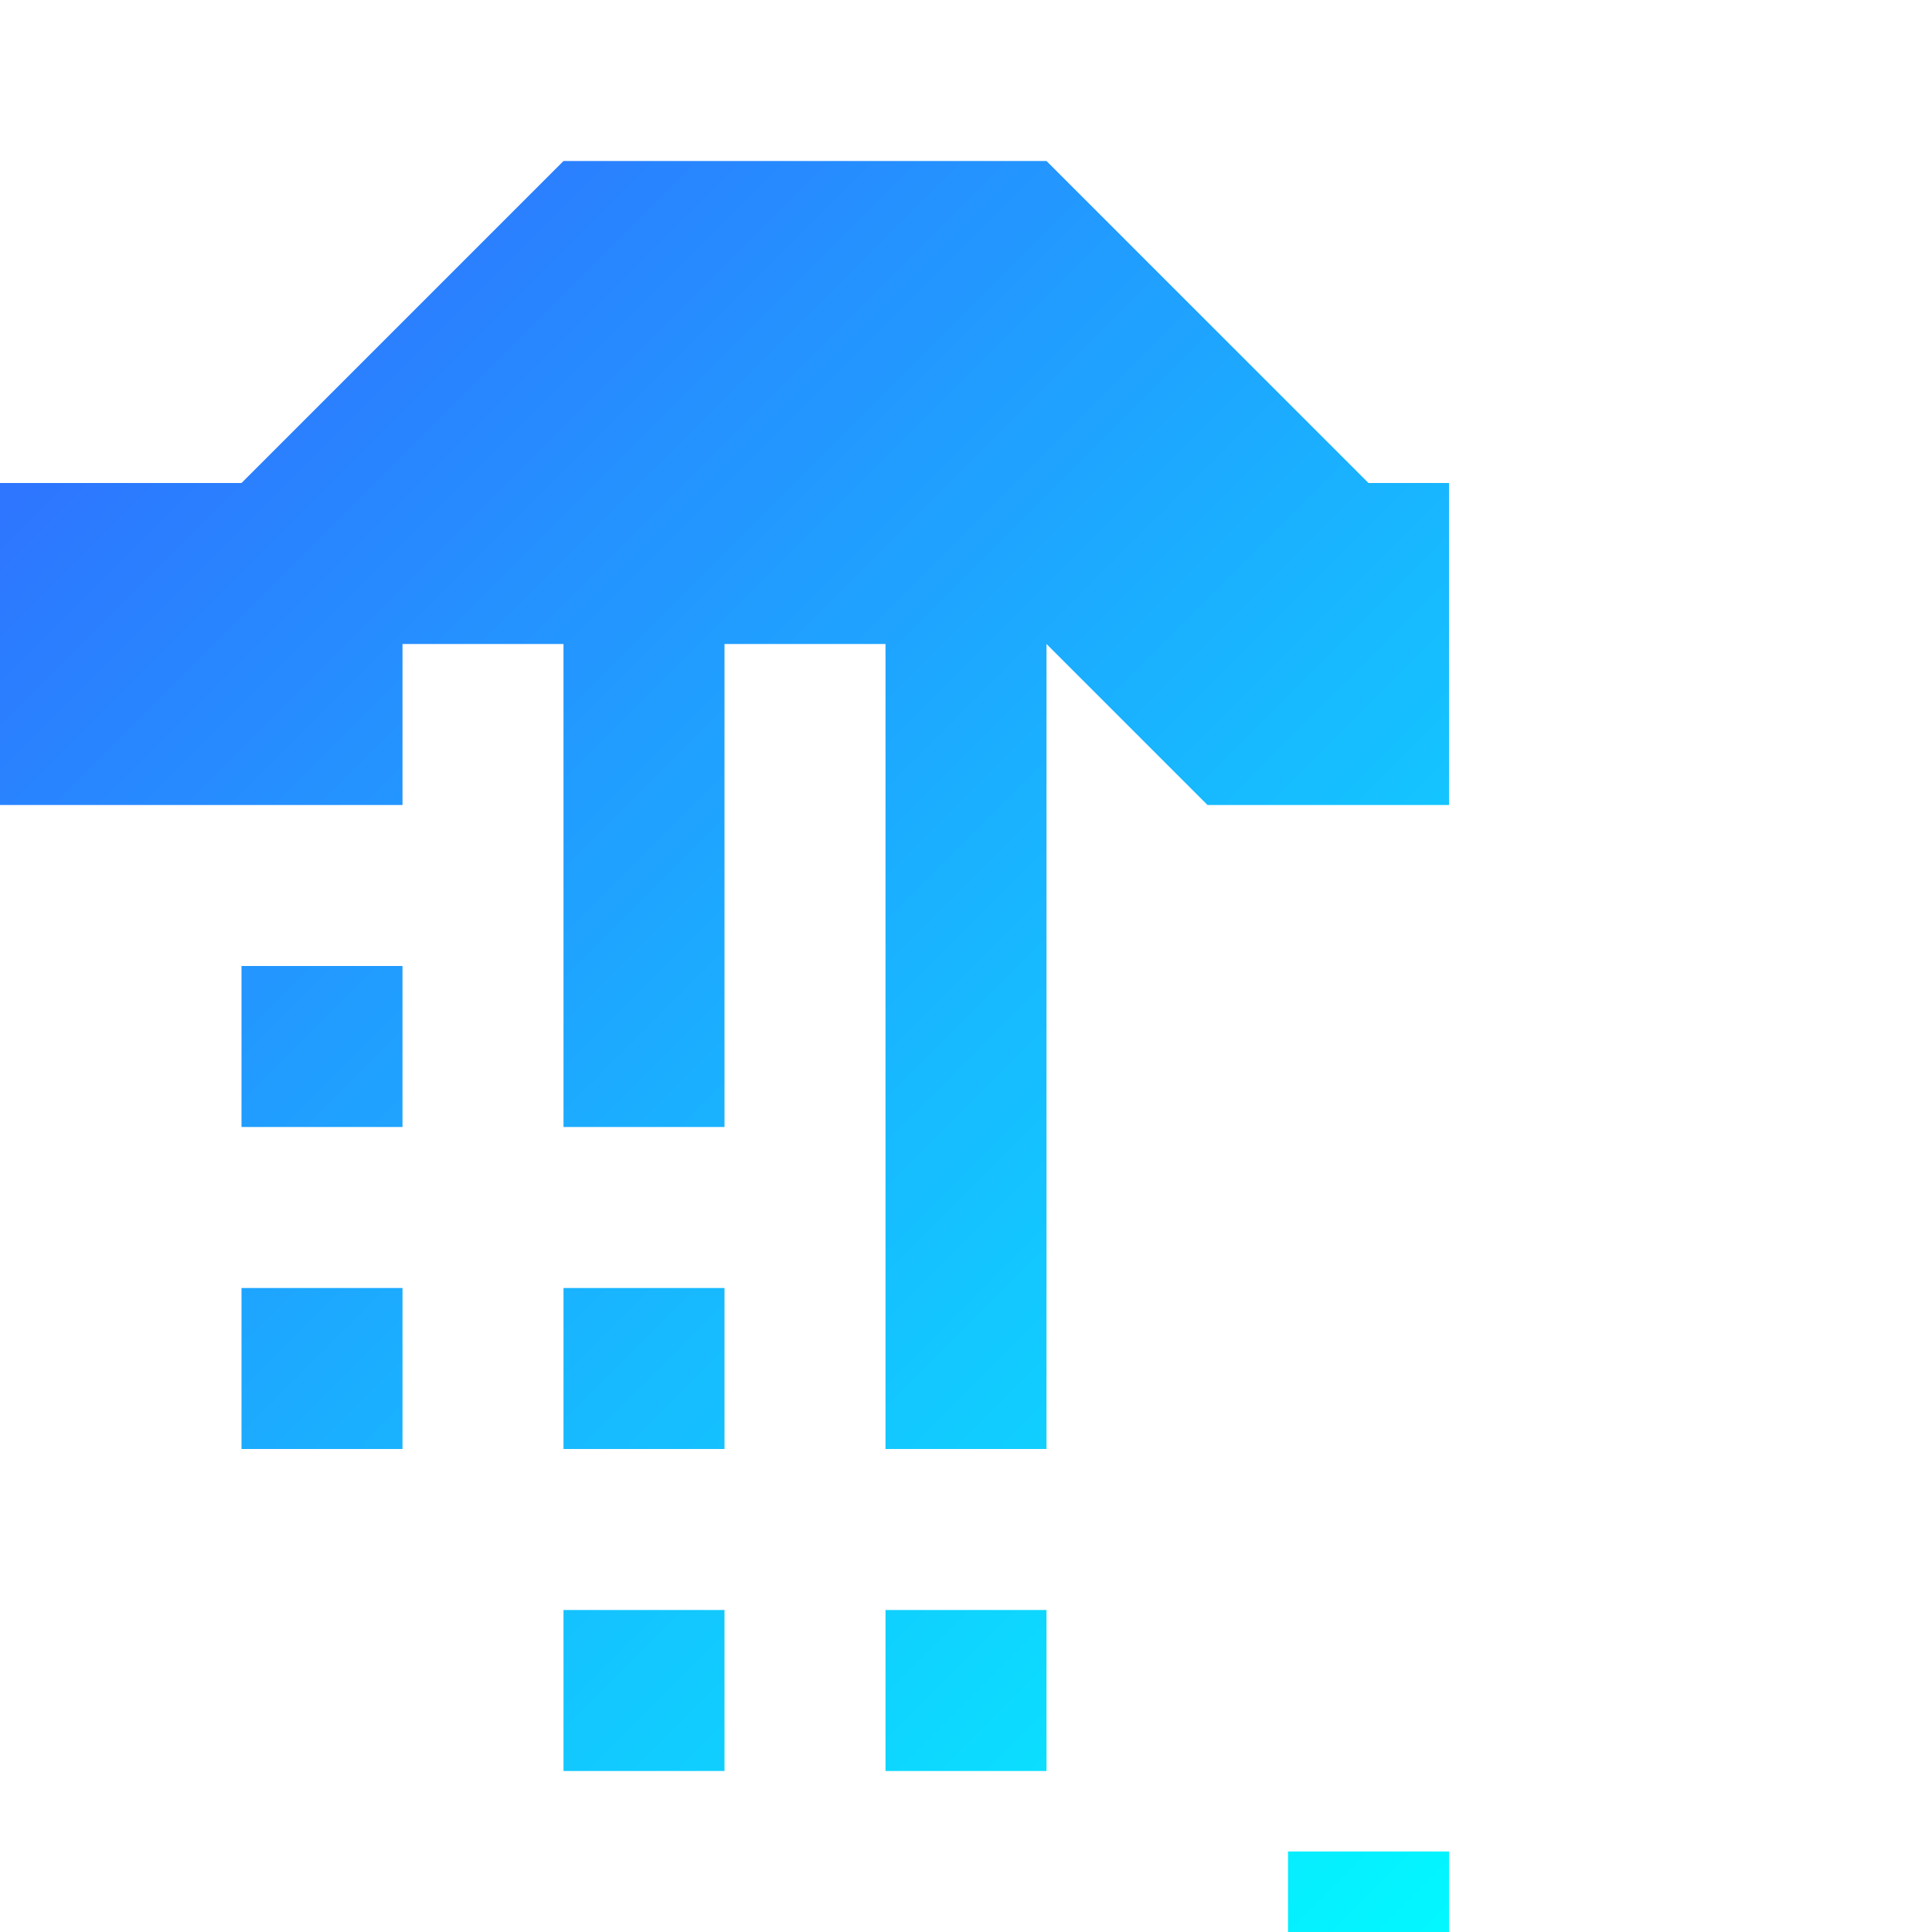 <svg xmlns="http://www.w3.org/2000/svg" viewBox="0 0 24 24" width="100" height="100">
  <defs>
    <linearGradient id="gradient" x1="0%" y1="0%" x2="100%" y2="100%">
      <stop offset="0%" style="stop-color: #3366FF;" />
      <stop offset="100%" style="stop-color: #00FFFF;" />
    </linearGradient>
  </defs>
  <rect x="0" y="0" width="24" height="24" fill="#FFFFFF" />
  <path d="M21 6h-4l-4-4H7L3 6H0v4h3l2-2h8l2 2h3V6zM3 18h2v-2H3v2zm0-4h2v-2H3v2zm0-4h2v-2H3v2zm4 12h2v-2H7v2zm0-4h2v-2H7v2zm0-4h2V8H7v2zm4 12h2v-2h-2v2zm0-4h2v-2h-2v2zm0-4h2V8h-2v2zm10 8h-3v-3h-2v3h-3v2h3v3h2v-3h3v-2z" fill="url(#gradient)" />
</svg>

